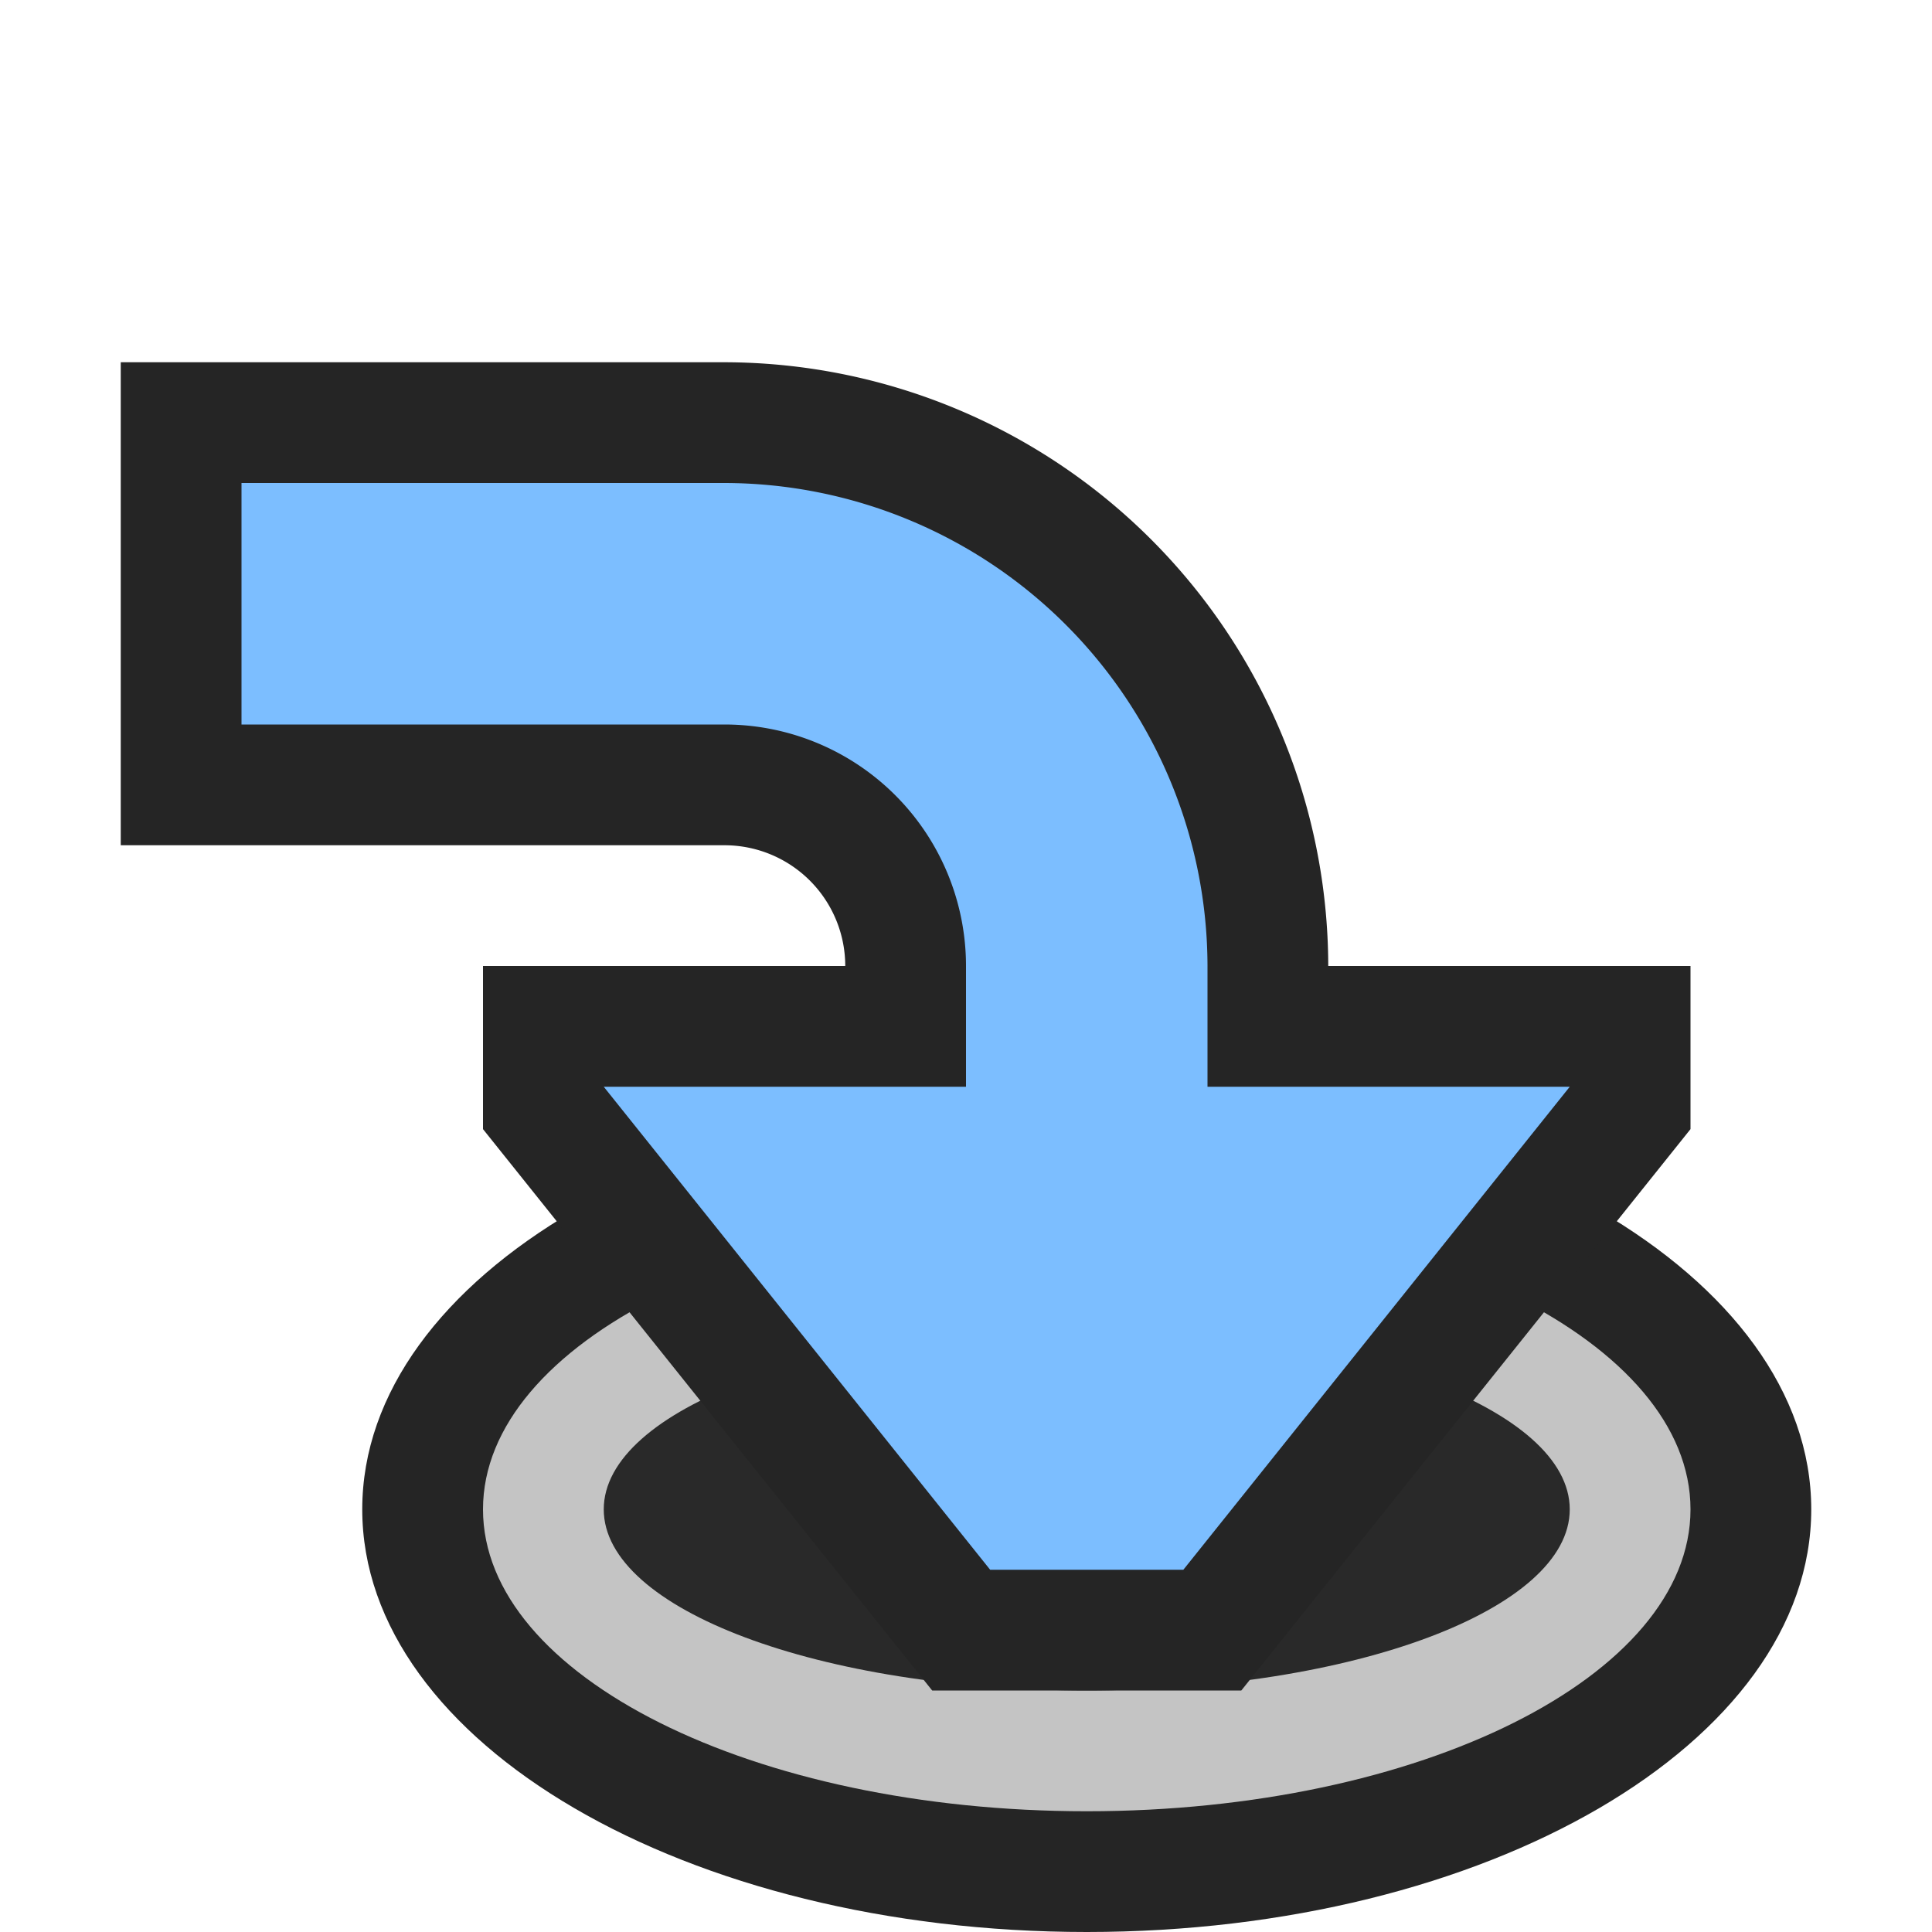 <svg ti:v="1" width="16" height="16" viewBox="0 0 16 16" xmlns="http://www.w3.org/2000/svg" xmlns:ti="urn:schemas-jetbrains-com:tisvg"><rect id="frame" width="16" height="16" fill="none"/><path d="M15 12.5c0 1.933-2.686 3.5-6 3.5s-6-1.567-6-3.5S5.686 9 9 9s6 1.567 6 3.5z" fill="#252525"/><path d="M14 12.5c0 1.38-2.239 2.5-5 2.5s-5-1.12-5-2.5S6.239 10 9 10s5 1.12 5 2.5z" fill="#C4C4C4"/><path d="M13 12.5c0 .828-1.79 1.5-4 1.5s-4-.672-4-1.5S6.79 11 9 11s4 .672 4 1.5z" fill="#292929"/><path d="M14 8h-3a5.009 5.009 0 0 0-5-5H1v4h5a1 1 0 0 1 1 1H4v1.351L7.72 14h2.56L14 9.351zm0 0" fill="#252525"/><path d="M5 9l3.2 4h1.6L13 9h-3V8a4.007 4.007 0 0 0-4-4H2v2h4a2 2 0 0 1 2 2v1zm0 0" fill="#7CBEFF"/></svg>